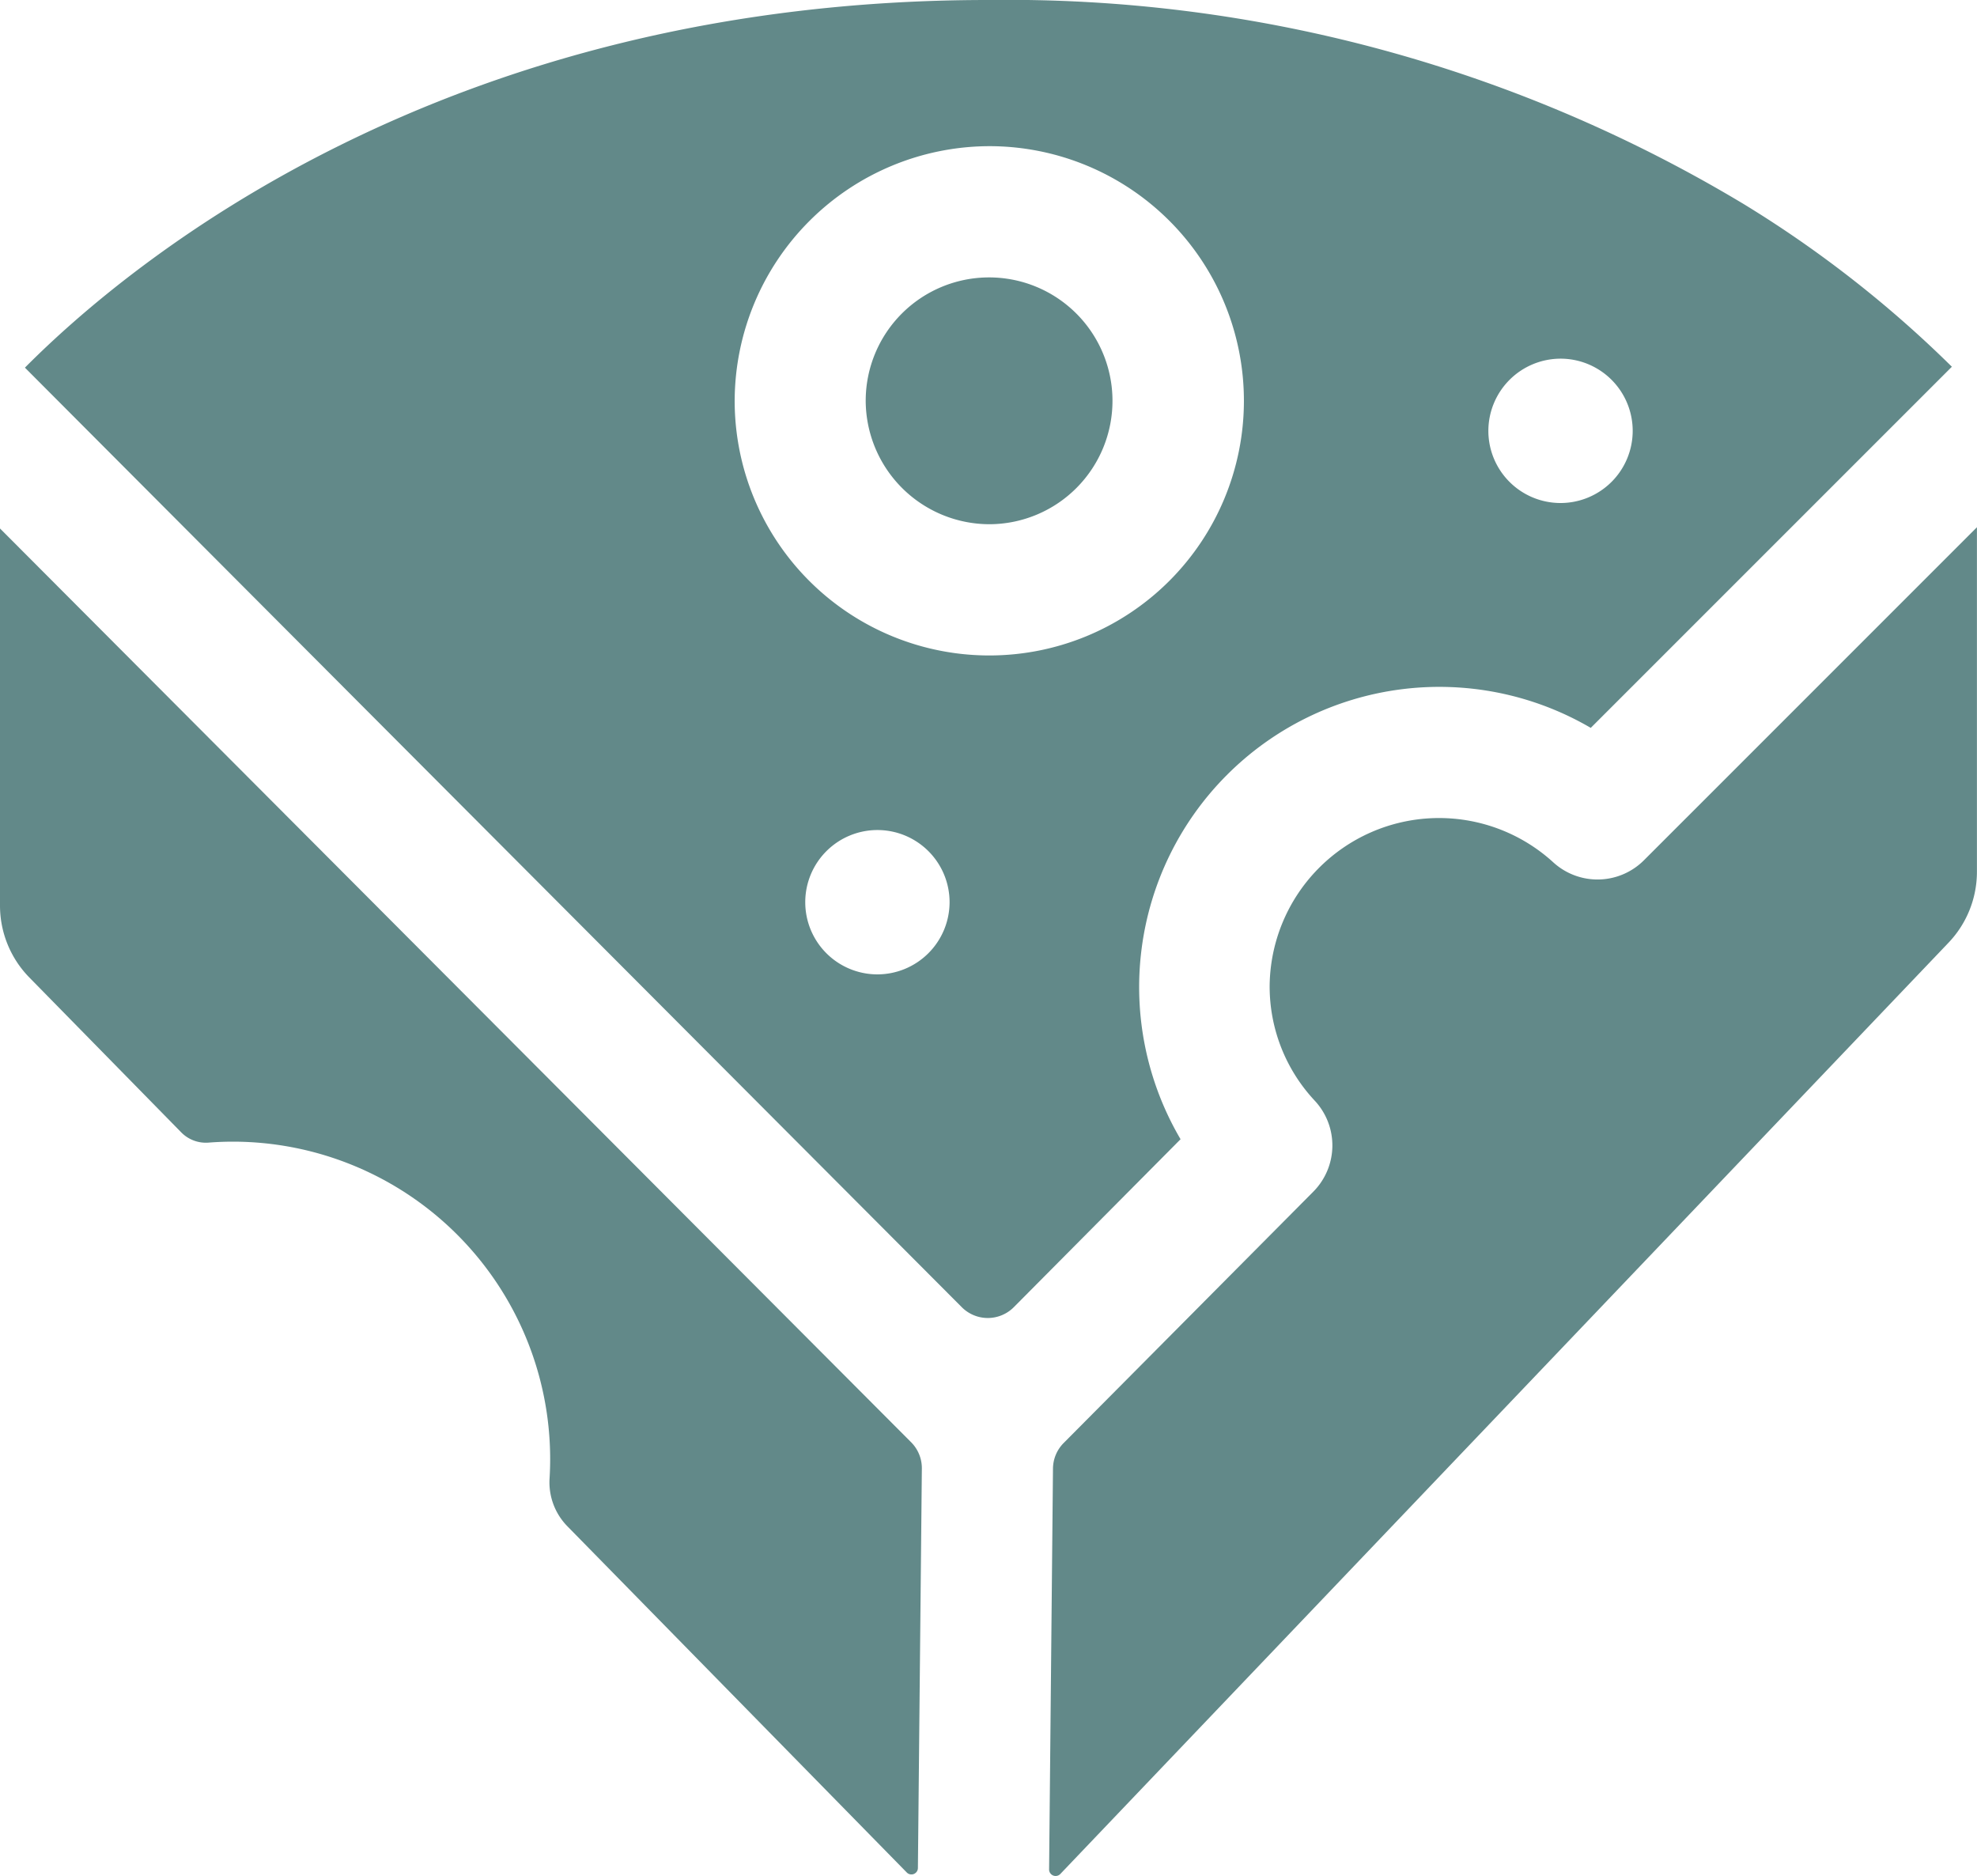 <svg xmlns="http://www.w3.org/2000/svg" width="58.545" height="55.549" viewBox="0 0 58.545 55.549"><g transform="translate(0 -13.12)"><path d="M27.182,189.852l.117-11.829a1.087,1.087,0,0,0-.317-.778L0,150.188v11.166a3.042,3.042,0,0,0,.87,2.13l4.5,4.588a1.021,1.021,0,0,0,.81.3q.36-.028.722-.028a9.4,9.4,0,0,1,9.39,9.392q0,.285-.017.57a1.856,1.856,0,0,0,.519,1.418l10.06,10.261A.192.192,0,0,0,27.182,189.852Z" transform="translate(0 -121.42)" fill="#628989"/><path d="M299.623,149.846l-9.864,9.864a1.943,1.943,0,0,1-2.683.061,5.017,5.017,0,0,0-8.4,3.672,4.949,4.949,0,0,0,1.336,3.385,1.943,1.943,0,0,1-.043,2.694l-7.393,7.442a1.087,1.087,0,0,0-.316.755l-.115,11.871a.193.193,0,0,0,.332.135l26.294-27.566a3.042,3.042,0,0,0,.85-2.109v-10.2Z" transform="translate(-241.078 -121.117)" fill="#628989"/><path d="M228.234,92.372a3.654,3.654,0,1,0-3.678-3.654A3.67,3.67,0,0,0,228.234,92.372Z" transform="translate(-198.92 -63.73)" fill="#628989"/><path d="M40.685,46.852a8.889,8.889,0,0,1,12.147-12.18L63.526,23.979a33.957,33.957,0,0,0-6.165-4.817A42.3,42.3,0,0,0,34.979,13.12c-16.1,0-25.434,7.783-28.516,10.886L16.488,34.059,34.206,51.825a1.087,1.087,0,0,0,1.541,0ZM51.944,23.74A2.137,2.137,0,1,1,49.8,25.877,2.141,2.141,0,0,1,51.944,23.74Zm-16.9-6.292a7.54,7.54,0,1,1-7.563,7.54A7.56,7.56,0,0,1,35.039,17.448ZM31.7,41.971a2.137,2.137,0,1,1,2.145-2.137A2.141,2.141,0,0,1,31.7,41.971Z" transform="translate(-5.725)" fill="#628989"/></g></svg>